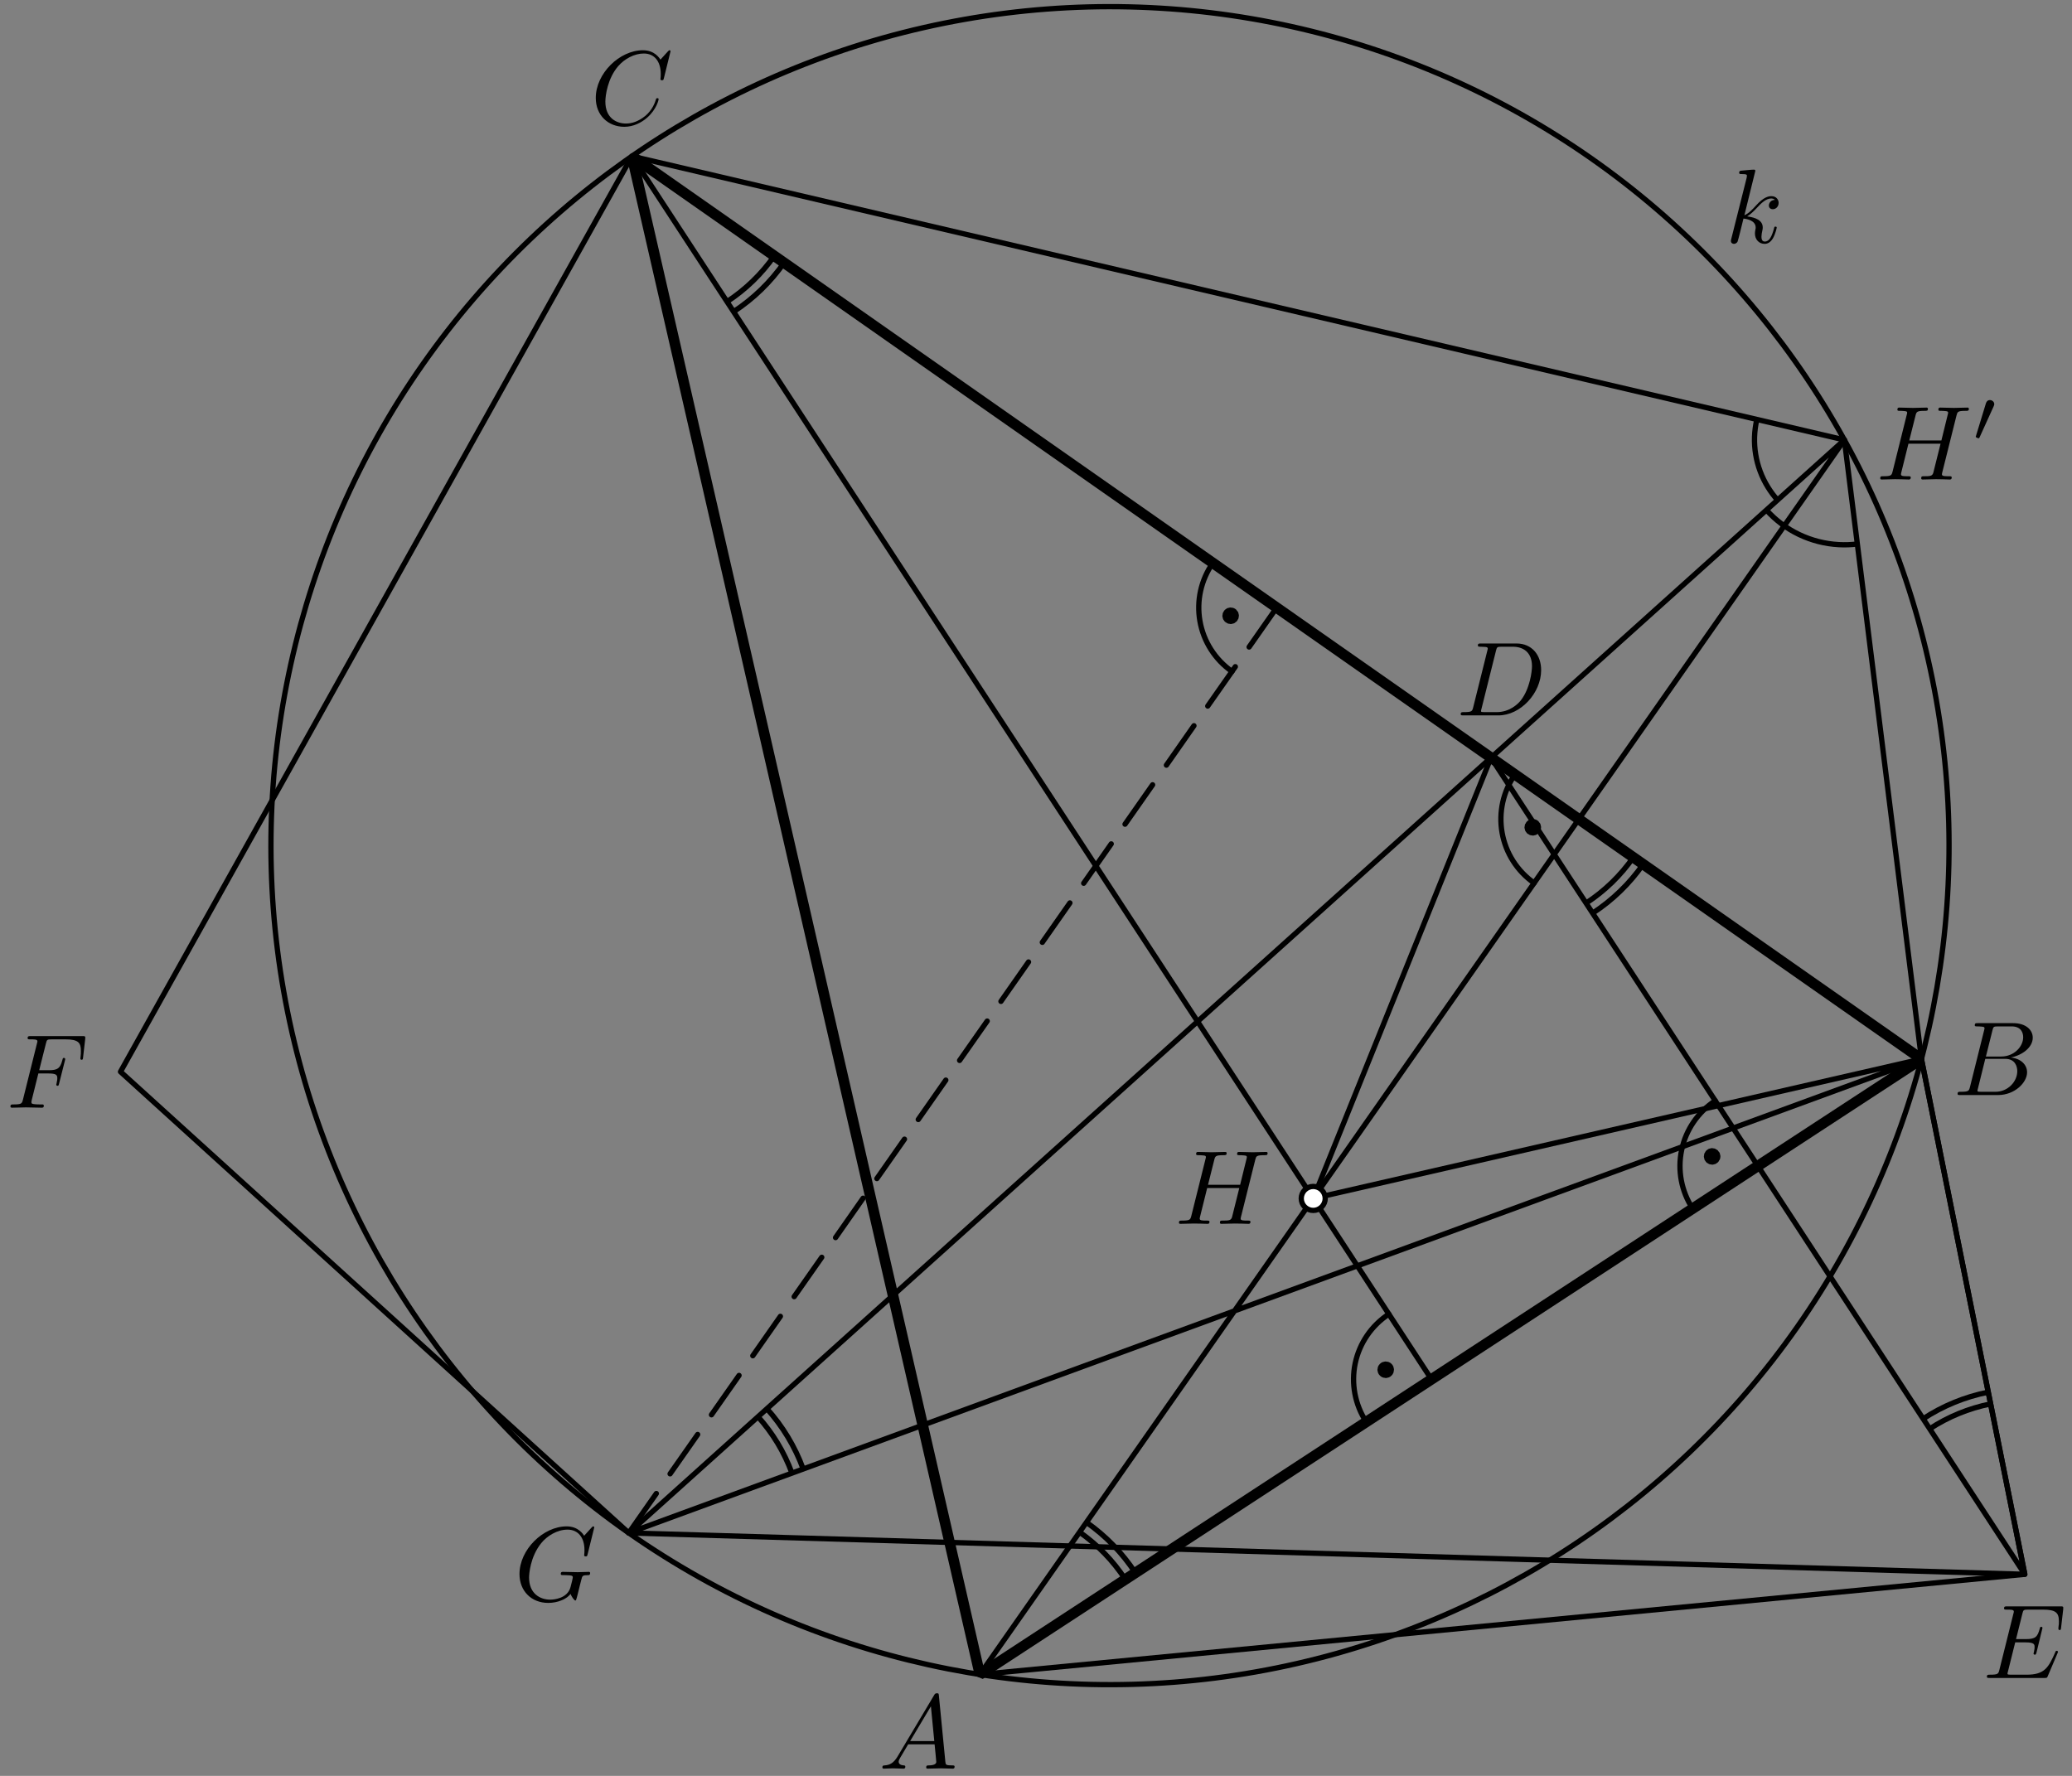 <?xml version='1.0' encoding='UTF-8'?>
<!-- This file was generated by dvisvgm 3.1.1 -->
<svg version='1.1' xmlns='http://www.w3.org/2000/svg' xmlns:xlink='http://www.w3.org/1999/xlink' width='196pt' height='168pt' viewBox='0 -168 196 168'>
<rect x="0" y="-168" width="196" height="168" fill="#808080" stroke="none"/>
<g id='page1'>
<g transform='matrix(1 0 0 -1 0 0)'>
<path d='M183.164 101.781C179.508 122.512 167.766 140.941 150.523 153.016C133.281 165.086 111.949 169.82 91.219 166.164C70.488 162.508 52.059 150.766 39.984 133.523C27.914 116.281 23.18 94.949 26.836 74.219C30.492 53.488 42.234 35.059 59.477 22.984C76.719 10.914 98.051 6.18 118.781 9.836C139.512 13.492 157.941 25.234 170.016 42.477C182.086 59.719 186.82 81.051 183.164 101.781Z' stroke='#000' fill='none' stroke-width='.5' stroke-miterlimit='10' stroke-linejoin='bevel'/>
<path d='M124.227 54.625L181.758 67.813L191.535 19.07L92.691 9.59L174.469 126.383L59.477 22.984L181.758 67.813' stroke='#000' fill='none' stroke-width='.5' stroke-miterlimit='10' stroke-linecap='round' stroke-linejoin='round'/>
<path d='M135.41 37.516L59.777 153.223' stroke='#000' fill='none' stroke-width='.5' stroke-miterlimit='10' stroke-linecap='round' stroke-linejoin='round'/>
<path d='M191.535 19.07L59.477 22.984L11.398 66.613L59.777 153.223L174.469 126.383L181.758 67.813L191.535 19.07L141.039 96.324L124.227 54.625' stroke='#000' fill='none' stroke-width='.5' stroke-miterlimit='10' stroke-linecap='round' stroke-linejoin='round'/>
<path d='M59.477 22.984L62.086 26.711' stroke='#000' fill='none' stroke-width='.5' stroke-miterlimit='10' stroke-linecap='round' stroke-linejoin='round'/>
<path d='M63.387 28.574L65.996 32.297' stroke='#000' fill='none' stroke-width='.5' stroke-miterlimit='10' stroke-linecap='round' stroke-linejoin='round'/>
<path d='M67.301 34.16L69.91 37.883' stroke='#000' fill='none' stroke-width='.5' stroke-miterlimit='10' stroke-linecap='round' stroke-linejoin='round'/>
<path d='M71.211 39.746L73.82 43.473' stroke='#000' fill='none' stroke-width='.5' stroke-miterlimit='10' stroke-linecap='round' stroke-linejoin='round'/>
<path d='M75.125 45.336L77.734 49.059' stroke='#000' fill='none' stroke-width='.5' stroke-miterlimit='10' stroke-linecap='round' stroke-linejoin='round'/>
<path d='M79.039 50.922L81.644 54.648' stroke='#000' fill='none' stroke-width='.5' stroke-miterlimit='10' stroke-linecap='round' stroke-linejoin='round'/>
<path d='M82.949 56.508L85.559 60.234' stroke='#000' fill='none' stroke-width='.5' stroke-miterlimit='10' stroke-linecap='round' stroke-linejoin='round'/>
<path d='M86.863 62.094L89.469 65.82' stroke='#000' fill='none' stroke-width='.5' stroke-miterlimit='10' stroke-linecap='round' stroke-linejoin='round'/>
<path d='M90.773 67.684L93.383 71.406' stroke='#000' fill='none' stroke-width='.5' stroke-miterlimit='10' stroke-linecap='round' stroke-linejoin='round'/>
<path d='M94.684 73.27L97.293 76.996' stroke='#000' fill='none' stroke-width='.5' stroke-miterlimit='10' stroke-linecap='round' stroke-linejoin='round'/>
<path d='M98.598 78.855L101.207 82.582' stroke='#000' fill='none' stroke-width='.5' stroke-miterlimit='10' stroke-linecap='round' stroke-linejoin='round'/>
<path d='M102.512 84.445L105.117 88.168' stroke='#000' fill='none' stroke-width='.5' stroke-miterlimit='10' stroke-linecap='round' stroke-linejoin='round'/>
<path d='M106.422 90.031L109.031 93.758' stroke='#000' fill='none' stroke-width='.5' stroke-miterlimit='10' stroke-linecap='round' stroke-linejoin='round'/>
<path d='M110.336 95.617L112.941 99.344' stroke='#000' fill='none' stroke-width='.5' stroke-miterlimit='10' stroke-linecap='round' stroke-linejoin='round'/>
<path d='M114.246 101.207L116.855 104.93' stroke='#000' fill='none' stroke-width='.5' stroke-miterlimit='10' stroke-linecap='round' stroke-linejoin='round'/>
<path d='M118.16 106.793L120.766 110.516' stroke='#000' fill='none' stroke-width='.5' stroke-miterlimit='10' stroke-linecap='round' stroke-linejoin='round'/>
<path d='M143.309 94.73C142.187 93.133 141.75 91.148 142.09 89.227C142.43 87.301 143.519 85.59 145.121 84.469' stroke='#000' fill='none' stroke-width='.5' stroke-miterlimit='10' stroke-linecap='round' stroke-linejoin='round'/>
<path d='M145.277 89.738C145.277 89.813 145.246 89.883 145.191 89.938C145.141 89.992 145.066 90.02 144.992 90.02S144.844 89.992 144.793 89.938C144.738 89.883 144.707 89.813 144.707 89.738C144.707 89.66 144.738 89.59 144.793 89.535C144.844 89.484 144.918 89.453 144.992 89.453S145.141 89.484 145.191 89.535C145.246 89.59 145.277 89.66 145.277 89.738Z'/>
<path d='M145.277 89.738C145.277 89.813 145.246 89.883 145.191 89.938C145.141 89.992 145.066 90.02 144.992 90.02S144.844 89.992 144.793 89.938C144.738 89.883 144.707 89.813 144.707 89.738C144.707 89.66 144.738 89.59 144.793 89.535C144.844 89.484 144.918 89.453 144.992 89.453S145.141 89.484 145.191 89.535C145.246 89.59 145.277 89.66 145.277 89.738Z' stroke='#000' fill='none' stroke-miterlimit='10' stroke-linecap='round' stroke-linejoin='round'/>
<path d='M114.73 114.746C113.609 113.144 113.168 111.164 113.508 109.238S114.938 105.602 116.539 104.481' stroke='#000' fill='none' stroke-width='.5' stroke-miterlimit='10' stroke-linecap='round' stroke-linejoin='round'/>
<path d='M116.695 109.75C116.695 109.824 116.664 109.898 116.613 109.949C116.559 110.004 116.488 110.031 116.41 110.031C116.336 110.031 116.266 110.004 116.211 109.949C116.16 109.898 116.129 109.824 116.129 109.75S116.16 109.602 116.211 109.551C116.266 109.496 116.336 109.465 116.41 109.465C116.488 109.465 116.559 109.496 116.613 109.551C116.664 109.602 116.695 109.676 116.695 109.75Z'/>
<path d='M116.695 109.75C116.695 109.824 116.664 109.898 116.613 109.949C116.559 110.004 116.488 110.031 116.41 110.031C116.336 110.031 116.266 110.004 116.211 109.949C116.16 109.898 116.129 109.824 116.129 109.75S116.16 109.602 116.211 109.551C116.266 109.496 116.336 109.465 116.41 109.465C116.488 109.465 116.559 109.496 116.613 109.551C116.664 109.602 116.695 109.676 116.695 109.75Z' stroke='#000' fill='none' stroke-miterlimit='10' stroke-linecap='round' stroke-linejoin='round'/>
<path d='M131.379 43.684C129.742 42.613 128.598 40.938 128.195 39.027C127.797 37.113 128.172 35.117 129.242 33.484' stroke='#000' fill='none' stroke-width='.5' stroke-miterlimit='10' stroke-linecap='round' stroke-linejoin='round'/>
<path d='M131.363 38.422C131.363 38.496 131.336 38.57 131.281 38.621C131.231 38.676 131.156 38.703 131.082 38.703C131.008 38.703 130.934 38.676 130.883 38.621C130.828 38.57 130.797 38.496 130.797 38.422S130.828 38.273 130.883 38.223C130.934 38.168 131.008 38.137 131.082 38.137C131.156 38.137 131.231 38.168 131.281 38.223C131.336 38.273 131.363 38.348 131.363 38.422Z'/>
<path d='M131.363 38.422C131.363 38.496 131.336 38.57 131.281 38.621C131.231 38.676 131.156 38.703 131.082 38.703C131.008 38.703 130.934 38.676 130.883 38.621C130.828 38.57 130.797 38.496 130.797 38.422S130.828 38.273 130.883 38.223C130.934 38.168 131.008 38.137 131.082 38.137C131.156 38.137 131.231 38.168 131.281 38.223C131.336 38.273 131.363 38.348 131.363 38.422Z' stroke='#000' fill='none' stroke-miterlimit='10' stroke-linecap='round' stroke-linejoin='round'/>
<path d='M162.254 63.867C160.617 62.797 159.473 61.121 159.074 59.207C158.672 57.293 159.047 55.301 160.117 53.664' stroke='#000' fill='none' stroke-width='.5' stroke-miterlimit='10' stroke-linecap='round' stroke-linejoin='round'/>
<path d='M162.242 58.605C162.242 58.68 162.211 58.75 162.156 58.805C162.106 58.855 162.031 58.887 161.957 58.887C161.883 58.887 161.809 58.855 161.758 58.805C161.703 58.75 161.676 58.68 161.676 58.605C161.676 58.527 161.703 58.457 161.758 58.402C161.809 58.352 161.883 58.32 161.957 58.32C162.031 58.32 162.106 58.352 162.156 58.402C162.211 58.457 162.242 58.527 162.242 58.605Z'/>
<path d='M162.242 58.605C162.242 58.68 162.211 58.75 162.156 58.805C162.106 58.855 162.031 58.887 161.957 58.887C161.883 58.887 161.809 58.855 161.758 58.805C161.703 58.75 161.676 58.68 161.676 58.605C161.676 58.527 161.703 58.457 161.758 58.402C161.809 58.352 161.883 58.32 161.957 58.32C162.031 58.32 162.106 58.352 162.156 58.402C162.211 58.457 162.242 58.527 162.242 58.605Z' stroke='#000' fill='none' stroke-miterlimit='10' stroke-linecap='round' stroke-linejoin='round'/>
<path d='M166.188 128.32C165.676 126.125 166.055 123.816 167.246 121.898C167.512 121.469 167.812 121.066 168.144 120.699' stroke='#000' fill='none' stroke-width='.5' stroke-miterlimit='10' stroke-linejoin='bevel'/>
<path d='M167.094 119.75C168.852 117.793 171.316 116.617 173.945 116.477C174.531 116.445 175.117 116.465 175.695 116.539' stroke='#000' fill='none' stroke-width='.5' stroke-miterlimit='10' stroke-linejoin='bevel'/>
<path d='M106.453 18.586C105.297 20.355 103.82 21.867 102.121 23.059' stroke='#000' fill='none' stroke-width='.5' stroke-miterlimit='10' stroke-linejoin='bevel'/>
<path d='M107.402 19.207C106.164 21.098 104.586 22.715 102.77 23.988' stroke='#000' fill='none' stroke-width='.5' stroke-miterlimit='10' stroke-linejoin='bevel'/>
<path d='M74.914 28.645C74.184 30.629 73.09 32.438 71.703 33.977' stroke='#000' fill='none' stroke-width='.5' stroke-miterlimit='10' stroke-linejoin='bevel'/>
<path d='M75.977 29.035C75.199 31.156 74.027 33.086 72.543 34.738' stroke='#000' fill='none' stroke-width='.5' stroke-miterlimit='10' stroke-linejoin='bevel'/>
<path d='M68.769 139.461C70.543 140.621 72.055 142.094 73.242 143.793' stroke='#000' fill='none' stroke-width='.5' stroke-miterlimit='10' stroke-linejoin='bevel'/>
<path d='M69.391 138.512C71.285 139.75 72.898 141.328 74.172 143.144' stroke='#000' fill='none' stroke-width='.5' stroke-miterlimit='10' stroke-linejoin='bevel'/>
<path d='M150.035 82.563C151.805 83.719 153.316 85.195 154.504 86.895' stroke='#000' fill='none' stroke-width='.5' stroke-miterlimit='10' stroke-linejoin='bevel'/>
<path d='M150.652 81.613C152.547 82.848 154.164 84.426 155.434 86.242' stroke='#000' fill='none' stroke-width='.5' stroke-miterlimit='10' stroke-linejoin='bevel'/>
<path d='M188.301 35.191C186.227 34.773 184.274 33.969 182.539 32.832' stroke='#000' fill='none' stroke-width='.5' stroke-miterlimit='10' stroke-linejoin='bevel'/>
<path d='M188.078 36.301C185.859 35.859 183.774 34.996 181.918 33.781' stroke='#000' fill='none' stroke-width='.5' stroke-miterlimit='10' stroke-linejoin='bevel'/>
<path d='M125.359 54.625C125.359 54.926 125.238 55.215 125.027 55.43C124.812 55.641 124.527 55.762 124.227 55.762S123.637 55.641 123.422 55.43C123.211 55.215 123.09 54.926 123.09 54.625S123.211 54.039 123.422 53.824C123.637 53.613 123.926 53.492 124.227 53.492S124.812 53.613 125.027 53.824C125.238 54.039 125.359 54.324 125.359 54.625Z' fill='#fff'/>
<path d='M125.359 54.625C125.359 54.926 125.238 55.215 125.027 55.43C124.812 55.641 124.527 55.762 124.227 55.762S123.637 55.641 123.422 55.43C123.211 55.215 123.09 54.926 123.09 54.625S123.211 54.039 123.422 53.824C123.637 53.613 123.926 53.492 124.227 53.492S124.812 53.613 125.027 53.824C125.238 54.039 125.359 54.324 125.359 54.625Z' stroke='#000' fill='none' stroke-width='.5' stroke-miterlimit='10' stroke-linejoin='bevel'/>
<path d='M92.691 9.59L181.758 67.812L59.777 153.223Z' stroke='#000' fill='none' stroke-miterlimit='10' stroke-linejoin='bevel'/>
<path d='M84.902 1.829C84.503 1.162 84.115 1.022 83.676 .992C83.557 .982 83.467 .982 83.467 .793C83.467 .733 83.517 .684 83.597 .684C83.866 .684 84.174 .714 84.453 .714C84.782 .714 85.131 .684 85.45 .684C85.509 .684 85.639 .684 85.639 .873C85.639 .982 85.549 .992 85.48 .992C85.25 1.012 85.011 1.092 85.011 1.341C85.011 1.46 85.071 1.57 85.151 1.71L85.908 2.985H88.408C88.428 2.776 88.567 1.421 88.567 1.321C88.567 1.022 88.049 .992 87.85 .992C87.711 .992 87.611 .992 87.611 .793C87.611 .684 87.731 .684 87.751 .684C88.159 .684 88.587 .714 88.996 .714C89.245 .714 89.872 .684 90.121 .684C90.181 .684 90.301 .684 90.301 .883C90.301 .992 90.201 .992 90.071 .992C89.454 .992 89.454 1.062 89.424 1.351L88.816 7.577C88.796 7.776 88.796 7.816 88.627 7.816C88.468 7.816 88.428 7.746 88.368 7.646L84.902 1.829ZM86.097 3.293L88.059 6.581L88.378 3.293H86.097Z'/>
<path d='M186.352 65.184C186.252 64.795 186.232 64.716 185.445 64.716C185.276 64.716 185.176 64.716 185.176 64.516C185.176 64.407 185.266 64.407 185.445 64.407H189.001C190.575 64.407 191.751 65.582 191.751 66.558C191.751 67.275 191.173 67.853 190.207 67.963C191.243 68.152 192.288 68.889 192.288 69.835C192.288 70.573 191.631 71.21 190.436 71.21H187.089C186.899 71.21 186.8 71.21 186.8 71.011C186.8 70.901 186.889 70.901 187.079 70.901C187.099 70.901 187.288 70.901 187.457 70.881C187.637 70.862 187.726 70.852 187.726 70.722C187.726 70.682 187.716 70.652 187.687 70.533L186.352 65.184ZM187.856 68.053L188.474 70.523C188.563 70.871 188.583 70.901 189.011 70.901H190.296C191.173 70.901 191.382 70.314 191.382 69.876C191.382 68.999 190.525 68.053 189.31 68.053H187.856ZM187.408 64.716C187.268 64.716 187.248 64.716 187.189 64.725C187.089 64.736 187.059 64.746 187.059 64.825C187.059 64.855 187.059 64.875 187.109 65.054L187.796 67.833H189.679C190.635 67.833 190.824 67.096 190.824 66.668C190.824 65.682 189.938 64.716 188.762 64.716H187.408Z'/>
<path d='M63.43 163.147C63.43 163.177 63.41 163.247 63.32 163.247C63.29 163.247 63.281 163.237 63.171 163.127L62.474 162.36C62.384 162.5 61.925 163.247 60.82 163.247C58.599 163.247 56.357 161.045 56.357 158.734C56.357 157.09 57.533 156.005 59.057 156.005C59.923 156.005 60.681 156.403 61.208 156.861C62.135 157.678 62.304 158.585 62.304 158.614C62.304 158.714 62.205 158.714 62.184 158.714C62.125 158.714 62.075 158.694 62.055 158.614C61.965 158.326 61.736 157.619 61.049 157.041C60.362 156.483 59.734 156.314 59.216 156.314C58.319 156.314 57.264 156.831 57.264 158.385C57.264 158.953 57.473 160.567 58.469 161.732C59.077 162.44 60.013 162.938 60.9 162.938C61.916 162.938 62.503 162.171 62.503 161.015C62.503 160.617 62.474 160.607 62.474 160.507C62.474 160.408 62.583 160.408 62.623 160.408C62.752 160.408 62.752 160.428 62.802 160.607L63.43 163.147Z'/>
<path d='M139.359 101.1C139.26 100.712 139.24 100.632 138.453 100.632C138.284 100.632 138.174 100.632 138.174 100.443C138.174 100.323 138.263 100.323 138.453 100.323H141.75C143.822 100.323 145.784 102.425 145.784 104.607C145.784 106.011 144.938 107.127 143.443 107.127H140.096C139.907 107.127 139.798 107.127 139.798 106.938C139.798 106.818 139.887 106.818 140.086 106.818C140.216 106.818 140.395 106.808 140.515 106.798C140.674 106.778 140.734 106.748 140.734 106.638C140.734 106.599 140.724 106.569 140.694 106.45L139.359 101.1ZM141.511 106.439C141.6 106.788 141.62 106.818 142.049 106.818H143.114C144.091 106.818 144.918 106.29 144.918 104.975C144.918 104.487 144.719 102.853 143.872 101.758C143.583 101.389 142.796 100.632 141.571 100.632H140.445C140.305 100.632 140.286 100.632 140.226 100.642C140.126 100.652 140.096 100.662 140.096 100.742C140.096 100.771 140.096 100.791 140.146 100.971L141.511 106.439Z'/>
<path d='M56.214 23.505C56.214 23.535 56.194 23.605 56.104 23.605C56.074 23.605 56.065 23.595 55.955 23.485L55.258 22.718C55.168 22.857 54.709 23.605 53.604 23.605C51.383 23.605 49.141 21.403 49.141 19.092C49.141 17.508 50.247 16.363 51.861 16.363C52.299 16.363 52.747 16.452 53.106 16.602C53.604 16.801 53.793 17.01 53.973 17.209C54.062 16.96 54.321 16.592 54.421 16.592C54.471 16.592 54.49 16.622 54.49 16.631C54.511 16.651 54.61 17.03 54.66 17.239L54.849 18.006C54.889 18.175 54.939 18.345 54.979 18.514C55.088 18.962 55.098 18.982 55.666 18.992C55.716 18.992 55.825 19.002 55.825 19.192C55.825 19.262 55.776 19.301 55.696 19.301C55.467 19.301 54.879 19.271 54.65 19.271C54.341 19.271 53.564 19.301 53.255 19.301C53.166 19.301 53.046 19.301 53.046 19.102C53.046 18.992 53.126 18.992 53.345 18.992C53.355 18.992 53.644 18.992 53.873 18.972C54.132 18.943 54.182 18.913 54.182 18.783C54.182 18.694 54.072 18.245 53.973 17.877C53.694 16.781 52.399 16.672 52.05 16.672C51.094 16.672 50.048 17.239 50.048 18.763C50.048 19.072 50.147 20.715 51.193 22.011C51.731 22.688 52.697 23.296 53.684 23.296C54.7 23.296 55.287 22.529 55.287 21.373C55.287 20.975 55.258 20.965 55.258 20.865C55.258 20.765 55.367 20.765 55.407 20.765C55.536 20.765 55.536 20.785 55.586 20.965L56.214 23.505Z'/>
<path d='M118.734 58.259C118.824 58.618 118.844 58.717 119.571 58.717C119.83 58.717 119.91 58.717 119.91 58.917C119.91 59.026 119.8 59.026 119.77 59.026C119.491 59.026 118.774 58.996 118.495 58.996C118.206 58.996 117.499 59.026 117.21 59.026C117.13 59.026 117.021 59.026 117.021 58.827C117.021 58.717 117.111 58.717 117.3 58.717C117.32 58.717 117.509 58.717 117.678 58.697C117.858 58.678 117.947 58.668 117.947 58.538C117.947 58.498 117.937 58.478 117.908 58.349L117.31 55.918H114.272L114.859 58.259C114.949 58.618 114.979 58.717 115.696 58.717C115.955 58.717 116.035 58.717 116.035 58.917C116.035 59.026 115.925 59.026 115.895 59.026C115.616 59.026 114.899 58.996 114.62 58.996C114.331 58.996 113.624 59.026 113.335 59.026C113.256 59.026 113.146 59.026 113.146 58.827C113.146 58.717 113.236 58.717 113.425 58.717C113.445 58.717 113.634 58.717 113.804 58.697C113.983 58.678 114.072 58.668 114.072 58.538C114.072 58.498 114.063 58.468 114.033 58.349L112.698 52.999C112.598 52.611 112.578 52.531 111.791 52.531C111.612 52.531 111.522 52.531 111.522 52.332C111.522 52.223 111.642 52.223 111.662 52.223C111.941 52.223 112.648 52.253 112.927 52.253C113.136 52.253 113.355 52.243 113.564 52.243C113.784 52.243 114.003 52.223 114.212 52.223C114.292 52.223 114.411 52.223 114.411 52.422C114.411 52.531 114.321 52.531 114.132 52.531C113.764 52.531 113.485 52.531 113.485 52.711C113.485 52.77 113.504 52.821 113.514 52.88L114.192 55.609H117.23C116.812 53.956 116.583 53.01 116.543 52.86C116.443 52.541 116.254 52.531 115.636 52.531C115.487 52.531 115.397 52.531 115.397 52.332C115.397 52.223 115.517 52.223 115.537 52.223C115.816 52.223 116.523 52.253 116.802 52.253C117.011 52.253 117.23 52.243 117.439 52.243C117.659 52.243 117.878 52.223 118.087 52.223C118.166 52.223 118.286 52.223 118.286 52.422C118.286 52.531 118.196 52.531 118.007 52.531C117.638 52.531 117.359 52.531 117.359 52.711C117.359 52.77 117.379 52.821 117.389 52.88L118.734 58.259Z'/>
<path d='M185.07 128.675C185.16 129.033 185.18 129.133 185.907 129.133C186.166 129.133 186.246 129.133 186.246 129.332C186.246 129.442 186.136 129.442 186.106 129.442C185.827 129.442 185.11 129.412 184.831 129.412C184.542 129.412 183.835 129.442 183.546 129.442C183.466 129.442 183.357 129.442 183.357 129.243C183.357 129.133 183.446 129.133 183.636 129.133C183.656 129.133 183.845 129.133 184.014 129.113C184.193 129.093 184.283 129.083 184.283 128.954C184.283 128.914 184.273 128.894 184.243 128.764L183.646 126.334H180.607L181.195 128.675C181.285 129.033 181.315 129.133 182.032 129.133C182.291 129.133 182.371 129.133 182.371 129.332C182.371 129.442 182.261 129.442 182.231 129.442C181.952 129.442 181.235 129.412 180.956 129.412C180.667 129.412 179.96 129.442 179.671 129.442C179.591 129.442 179.482 129.442 179.482 129.243C179.482 129.133 179.571 129.133 179.761 129.133C179.781 129.133 179.97 129.133 180.139 129.113C180.319 129.093 180.408 129.083 180.408 128.954C180.408 128.914 180.398 128.884 180.368 128.764L179.034 123.415C178.934 123.027 178.914 122.947 178.127 122.947C177.948 122.947 177.858 122.947 177.858 122.748C177.858 122.638 177.978 122.638 177.997 122.638C178.276 122.638 178.984 122.668 179.263 122.668C179.472 122.668 179.691 122.658 179.9 122.658C180.119 122.658 180.338 122.638 180.548 122.638C180.627 122.638 180.747 122.638 180.747 122.838C180.747 122.947 180.657 122.947 180.468 122.947C180.099 122.947 179.821 122.947 179.821 123.126C179.821 123.186 179.84 123.236 179.85 123.296L180.528 126.025H183.566C183.147 124.371 182.918 123.425 182.879 123.276C182.779 122.957 182.59 122.947 181.972 122.947C181.823 122.947 181.733 122.947 181.733 122.748C181.733 122.638 181.852 122.638 181.872 122.638C182.151 122.638 182.859 122.668 183.137 122.668C183.347 122.668 183.566 122.658 183.775 122.658C183.994 122.658 184.213 122.638 184.422 122.638C184.502 122.638 184.622 122.638 184.622 122.838C184.622 122.947 184.532 122.947 184.343 122.947C183.974 122.947 183.695 122.947 183.695 123.126C183.695 123.186 183.715 123.236 183.725 123.296L185.07 128.675Z'/>
<path d='M188.583 129.546C188.639 129.664 188.646 129.72 188.646 129.769C188.646 129.985 188.451 130.153 188.234 130.153C187.97 130.153 187.886 129.936 187.851 129.825L186.93 126.805C186.923 126.791 186.895 126.7 186.895 126.693C186.895 126.609 187.111 126.54 187.167 126.54C187.216 126.54 187.223 126.554 187.272 126.658L188.583 129.546Z'/>
<path d='M194.622 11.584C194.642 11.634 194.672 11.704 194.672 11.723C194.672 11.733 194.672 11.833 194.552 11.833C194.463 11.833 194.443 11.773 194.423 11.713C193.775 10.239 193.407 9.572 191.703 9.572H190.249C190.109 9.572 190.09 9.572 190.03 9.582C189.93 9.592 189.9 9.602 189.9 9.681C189.9 9.711 189.9 9.731 189.95 9.911L190.628 12.63H191.614C192.46 12.63 192.46 12.421 192.46 12.172C192.46 12.102 192.46 11.982 192.391 11.684C192.371 11.634 192.361 11.604 192.361 11.574C192.361 11.524 192.401 11.465 192.49 11.465C192.57 11.465 192.6 11.514 192.64 11.664L193.208 13.995C193.208 14.054 193.158 14.104 193.088 14.104C192.998 14.104 192.978 14.044 192.948 13.925C192.739 13.168 192.56 12.939 191.643 12.939H190.707L191.305 15.339C191.394 15.688 191.405 15.728 191.843 15.728H193.247C194.463 15.728 194.761 15.439 194.761 14.622C194.761 14.383 194.761 14.363 194.722 14.094C194.722 14.035 194.712 13.965 194.712 13.915S194.742 13.796 194.831 13.796C194.941 13.796 194.951 13.855 194.971 14.044L195.17 15.768C195.2 16.037 195.15 16.037 194.901 16.037H189.87C189.671 16.037 189.572 16.037 189.572 15.837C189.572 15.728 189.661 15.728 189.851 15.728C190.219 15.728 190.498 15.728 190.498 15.549C190.498 15.509 190.498 15.489 190.448 15.31L189.133 10.04C189.034 9.652 189.014 9.572 188.227 9.572C188.058 9.572 187.948 9.572 187.948 9.383C187.948 9.263 188.038 9.263 188.227 9.263H193.397C193.626 9.263 193.636 9.273 193.706 9.432L194.622 11.584Z'/>
<path d='M3.628 66.449H4.594C5.341 66.449 5.421 66.289 5.421 66C5.421 65.93 5.421 65.811 5.351 65.512C5.331 65.462 5.321 65.422 5.321 65.403C5.321 65.323 5.381 65.283 5.441 65.283C5.541 65.283 5.541 65.313 5.59 65.492L6.138 67.654C6.168 67.763 6.168 67.783 6.168 67.813C6.168 67.833 6.148 67.923 6.048 67.923S5.939 67.873 5.899 67.714C5.69 66.937 5.461 66.757 4.614 66.757H3.708L4.345 69.287C4.435 69.636 4.445 69.676 4.883 69.676H6.198C7.423 69.676 7.652 69.347 7.652 68.58C7.652 68.351 7.652 68.311 7.623 68.042C7.603 67.913 7.603 67.893 7.603 67.863C7.603 67.813 7.633 67.744 7.722 67.744C7.832 67.744 7.842 67.803 7.862 67.992L8.061 69.716C8.091 69.985 8.041 69.985 7.792 69.985H2.911C2.712 69.985 2.612 69.985 2.612 69.785C2.612 69.676 2.702 69.676 2.891 69.676C3.259 69.676 3.539 69.676 3.539 69.497C3.539 69.457 3.539 69.437 3.489 69.258L2.174 63.988C2.074 63.6 2.054 63.52 1.267 63.52C1.098 63.52 .988 63.52 .988 63.331C.988 63.211 1.108 63.211 1.138 63.211C1.427 63.211 2.164 63.241 2.453 63.241C2.781 63.241 3.608 63.211 3.937 63.211C4.026 63.211 4.146 63.211 4.146 63.401C4.146 63.48 4.086 63.5 4.086 63.51C4.056 63.52 4.036 63.52 3.807 63.52C3.588 63.52 3.539 63.52 3.289 63.54C3 63.57 2.971 63.61 2.971 63.739C2.971 63.759 2.971 63.819 3.01 63.968L3.628 66.449Z'/>
<path d='M166.047 151.844C166.047 151.854 166.047 151.953 165.918 151.953C165.689 151.953 164.962 151.874 164.702 151.854C164.623 151.844 164.513 151.834 164.513 151.655C164.513 151.535 164.603 151.535 164.752 151.535C165.231 151.535 165.25 151.465 165.25 151.365L165.221 151.166L163.776 145.429C163.736 145.289 163.736 145.269 163.736 145.209C163.736 144.981 163.936 144.93 164.025 144.93C164.155 144.93 164.304 145.02 164.364 145.14C164.414 145.23 164.862 147.072 164.922 147.321C165.26 147.291 166.077 147.132 166.077 146.475C166.077 146.405 166.077 146.365 166.047 146.266C166.027 146.146 166.007 146.026 166.007 145.917C166.007 145.329 166.406 144.93 166.924 144.93C167.223 144.93 167.492 145.09 167.711 145.459C167.96 145.897 168.069 146.445 168.069 146.464C168.069 146.564 167.98 146.564 167.95 146.564C167.85 146.564 167.84 146.524 167.81 146.385C167.611 145.658 167.382 145.15 166.944 145.15C166.755 145.15 166.625 145.259 166.625 145.618C166.625 145.787 166.665 146.016 166.705 146.176C166.745 146.345 166.745 146.385 166.745 146.484C166.745 147.132 166.117 147.421 165.27 147.53C165.579 147.71 165.898 148.029 166.127 148.268C166.605 148.796 167.063 149.224 167.552 149.224C167.611 149.224 167.621 149.224 167.641 149.214C167.761 149.194 167.771 149.194 167.85 149.134C167.87 149.124 167.87 149.114 167.89 149.094C167.412 149.065 167.322 148.676 167.322 148.556C167.322 148.397 167.432 148.208 167.701 148.208C167.96 148.208 168.249 148.427 168.249 148.815C168.249 149.114 168.02 149.443 167.571 149.443C167.292 149.443 166.834 149.363 166.117 148.566C165.778 148.188 165.39 147.79 165.011 147.64L166.047 151.844Z'/>
</g>
</g>
</svg>